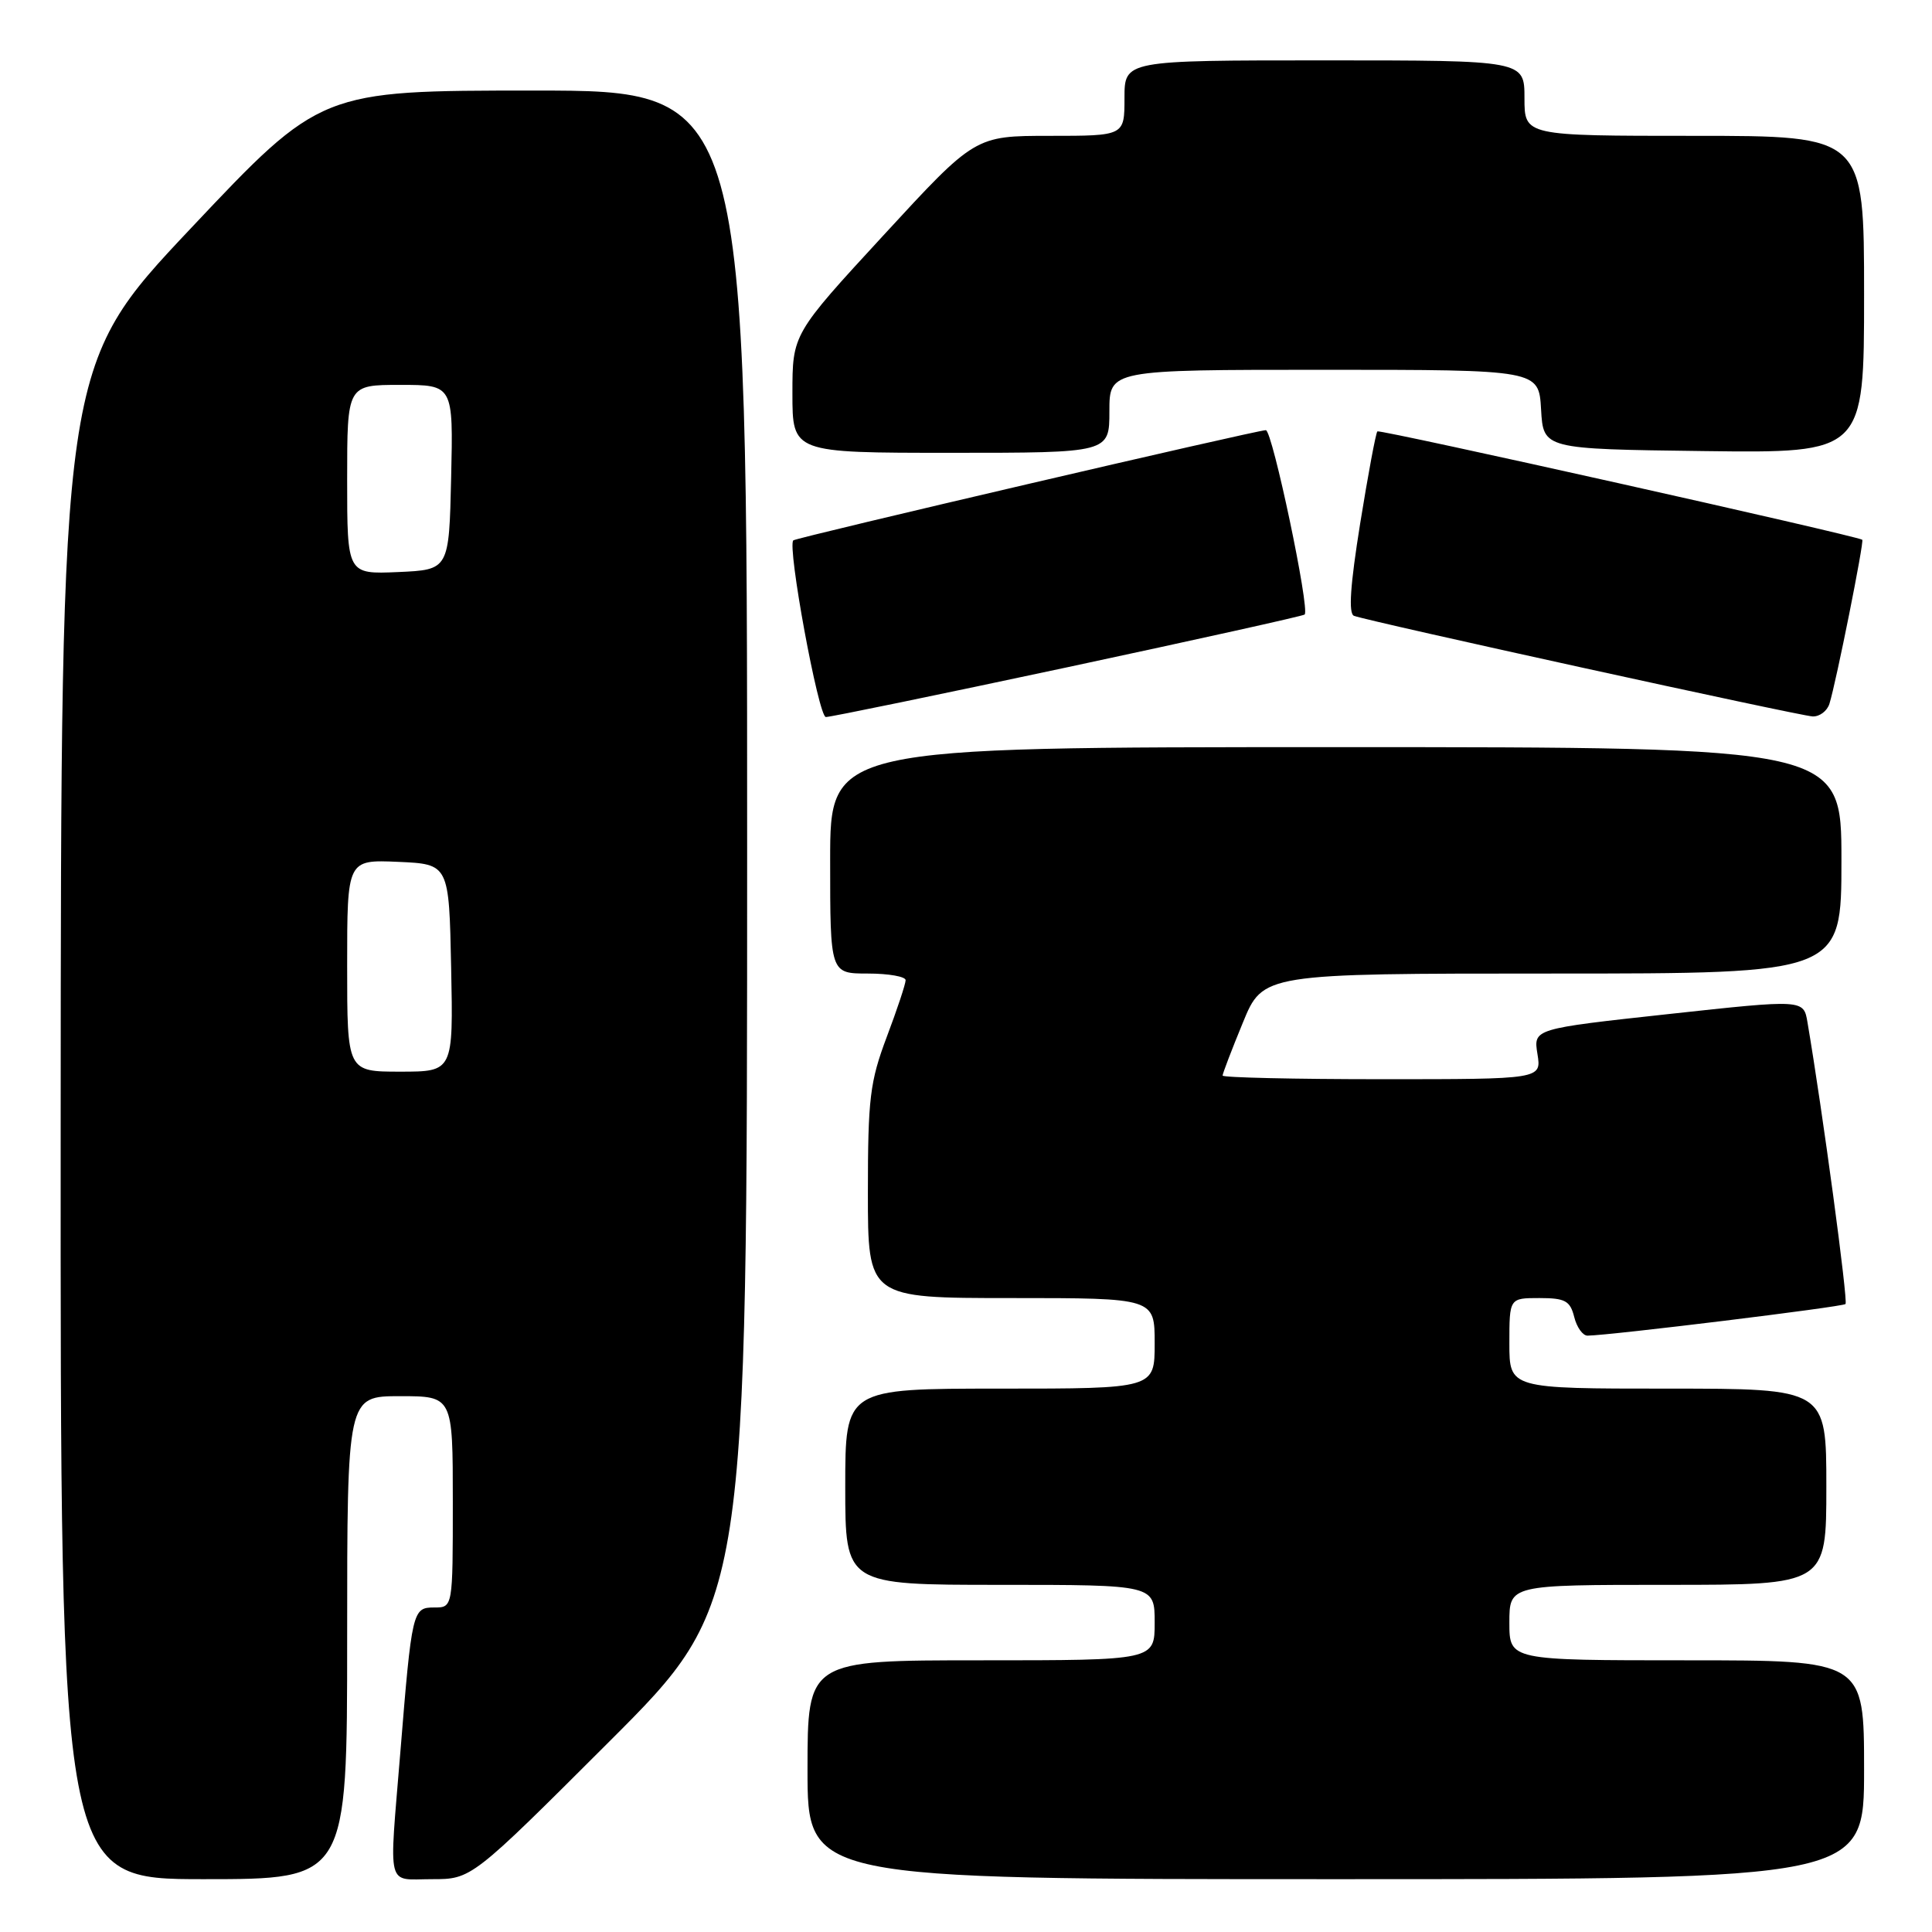 <?xml version="1.0" encoding="UTF-8" standalone="no"?>
<!DOCTYPE svg PUBLIC "-//W3C//DTD SVG 1.1//EN" "http://www.w3.org/Graphics/SVG/1.1/DTD/svg11.dtd" >
<svg xmlns="http://www.w3.org/2000/svg" xmlns:xlink="http://www.w3.org/1999/xlink" version="1.1" viewBox="0 0 256 256">
 <g >
 <path fill="currentColor"
d=" M 46.00 217.00 C 46.00 185.00 46.00 185.00 53.00 185.00 C 60.00 185.00 60.00 185.00 60.00 199.00 C 60.00 213.00 60.00 213.00 57.55 213.00 C 54.66 213.00 54.58 213.34 53.04 232.27 C 51.54 250.65 51.13 249.00 57.24 249.00 C 62.48 249.00 62.48 249.00 80.74 230.76 C 99.00 212.52 99.00 212.52 99.00 112.26 C 99.00 12.00 99.00 12.00 70.75 12.00 C 42.50 12.00 42.50 12.00 25.29 30.25 C 8.08 48.50 8.08 48.50 8.04 148.75 C 8.00 249.00 8.00 249.00 27.00 249.00 C 46.00 249.00 46.00 249.00 46.00 217.00 Z  M 247.00 234.50 C 247.00 220.00 247.00 220.00 223.50 220.00 C 200.00 220.00 200.00 220.00 200.00 215.00 C 200.00 210.00 200.00 210.00 221.00 210.00 C 242.00 210.00 242.00 210.00 242.00 197.00 C 242.00 184.00 242.00 184.00 221.00 184.00 C 200.00 184.00 200.00 184.00 200.00 178.00 C 200.00 172.00 200.00 172.00 203.98 172.00 C 207.39 172.00 208.05 172.36 208.59 174.50 C 208.93 175.88 209.73 176.99 210.36 176.98 C 213.41 176.94 244.16 173.17 244.54 172.79 C 244.90 172.43 241.49 147.14 239.50 135.46 C 238.99 132.42 238.99 132.42 221.08 134.37 C 203.18 136.32 203.18 136.32 203.72 139.66 C 204.26 143.00 204.26 143.00 183.13 143.00 C 171.51 143.00 162.00 142.78 162.00 142.52 C 162.00 142.26 163.20 139.11 164.68 135.52 C 167.35 129.00 167.35 129.00 205.68 129.00 C 244.00 129.00 244.00 129.00 244.00 114.00 C 244.00 99.00 244.00 99.00 177.00 99.00 C 110.00 99.00 110.00 99.00 110.00 114.00 C 110.00 129.00 110.00 129.00 115.00 129.00 C 117.75 129.00 120.00 129.40 120.00 129.88 C 120.00 130.37 118.88 133.75 117.50 137.40 C 115.27 143.33 115.00 145.55 115.00 158.02 C 115.00 172.00 115.00 172.00 134.00 172.00 C 153.00 172.00 153.00 172.00 153.00 178.00 C 153.00 184.00 153.00 184.00 132.50 184.00 C 112.00 184.00 112.00 184.00 112.00 197.00 C 112.00 210.00 112.00 210.00 132.50 210.00 C 153.00 210.00 153.00 210.00 153.00 215.00 C 153.00 220.00 153.00 220.00 130.00 220.00 C 107.00 220.00 107.00 220.00 107.00 234.50 C 107.00 249.00 107.00 249.00 177.00 249.00 C 247.00 249.00 247.00 249.00 247.00 234.50 Z  M 141.50 88.40 C 158.55 84.75 172.67 81.62 172.87 81.43 C 173.60 80.77 168.59 57.00 167.73 57.00 C 166.52 57.00 105.59 71.21 105.12 71.60 C 104.28 72.32 108.45 95.00 109.43 95.01 C 110.02 95.02 124.45 92.04 141.50 88.40 Z  M 242.41 93.25 C 243.30 90.41 247.04 71.70 246.76 71.52 C 245.86 70.95 182.81 56.86 182.51 57.16 C 182.30 57.37 181.28 62.86 180.23 69.36 C 178.91 77.58 178.66 81.31 179.41 81.60 C 181.32 82.33 238.43 94.85 240.18 94.93 C 241.11 94.97 242.11 94.21 242.41 93.25 Z  M 147.00 54.50 C 147.00 49.00 147.00 49.00 175.45 49.00 C 203.90 49.00 203.90 49.00 204.20 54.25 C 204.50 59.50 204.50 59.50 225.75 59.77 C 247.00 60.04 247.00 60.04 247.00 39.02 C 247.00 18.00 247.00 18.00 224.50 18.00 C 202.00 18.00 202.00 18.00 202.00 13.00 C 202.00 8.00 202.00 8.00 175.50 8.00 C 149.00 8.00 149.00 8.00 149.00 13.00 C 149.00 18.00 149.00 18.00 139.10 18.00 C 129.20 18.00 129.20 18.00 117.10 31.14 C 105.00 44.27 105.00 44.27 105.00 52.14 C 105.00 60.00 105.00 60.00 126.00 60.00 C 147.00 60.00 147.00 60.00 147.00 54.50 Z  M 46.00 127.95 C 46.00 113.91 46.00 113.91 52.75 114.20 C 59.50 114.50 59.50 114.50 59.78 128.25 C 60.06 142.00 60.06 142.00 53.03 142.00 C 46.00 142.00 46.00 142.00 46.00 127.95 Z  M 46.00 63.55 C 46.00 51.00 46.00 51.00 53.03 51.00 C 60.06 51.00 60.06 51.00 59.78 63.25 C 59.50 75.50 59.50 75.50 52.75 75.80 C 46.00 76.09 46.00 76.09 46.00 63.55 Z "/>
</g>
</svg>